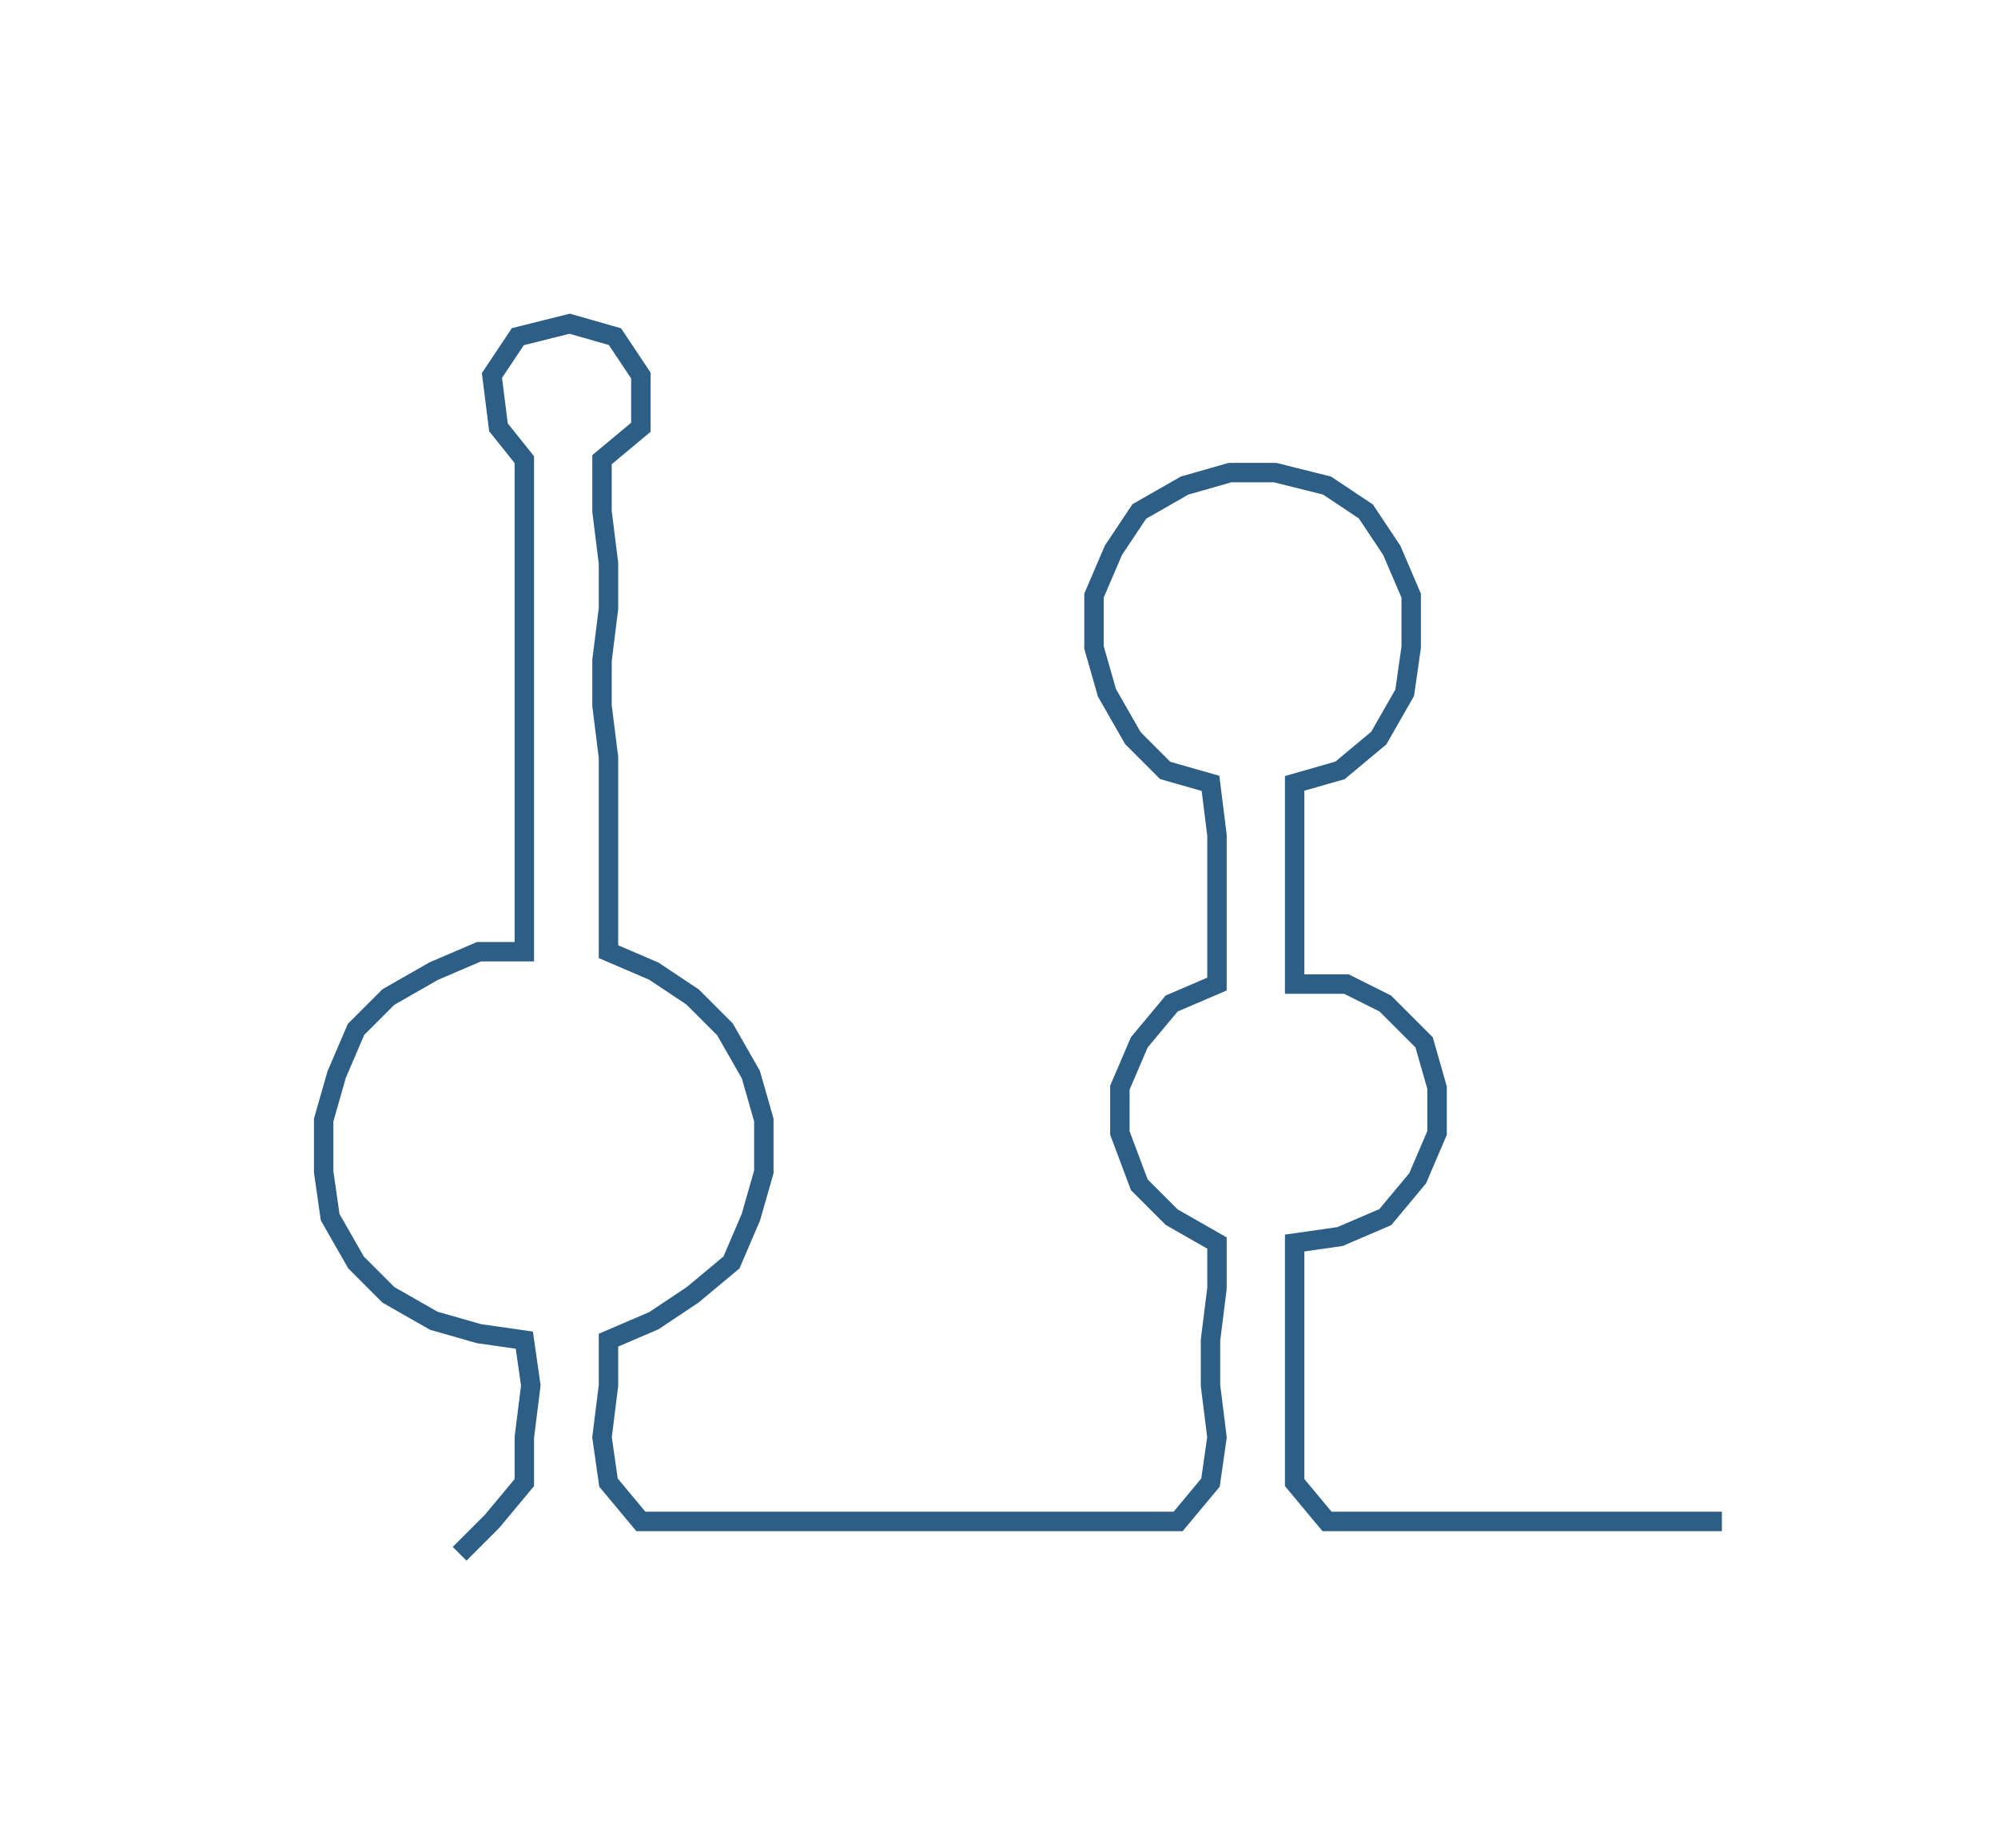 <ns0:svg xmlns:ns0="http://www.w3.org/2000/svg" width="300px" height="277.401px" viewBox="0 0 308.654 285.403"><ns0:path style="stroke:#2d5e86;stroke-width:3px;fill:none;" d="M71 240 L71 240 L76 235 L81 229 L81 222 L82 214 L81 207 L74 206 L67 204 L60 200 L55 195 L51 188 L50 181 L50 173 L52 166 L55 159 L60 154 L67 150 L74 147 L81 147 L81 140 L81 132 L81 124 L81 117 L81 109 L81 102 L81 94 L81 87 L81 79 L81 71 L77 66 L76 58 L80 52 L88 50 L95 52 L99 58 L99 66 L93 71 L93 79 L94 87 L94 94 L93 102 L93 109 L94 117 L94 124 L94 132 L94 140 L94 147 L101 150 L107 154 L112 159 L116 166 L118 173 L118 181 L116 188 L113 195 L107 200 L101 204 L94 207 L94 214 L93 222 L94 229 L99 235 L107 235 L114 235 L122 235 L129 235 L137 235 L145 235 L152 235 L160 235 L167 235 L175 235 L182 235 L187 229 L188 222 L187 214 L187 207 L188 199 L188 192 L181 188 L176 183 L173 175 L173 168 L176 161 L181 155 L188 152 L188 144 L188 137 L188 129 L187 121 L180 119 L175 114 L171 107 L169 100 L169 92 L172 85 L176 79 L183 75 L190 73 L197 73 L205 75 L211 79 L215 85 L218 92 L218 100 L217 107 L213 114 L207 119 L200 121 L200 129 L200 137 L200 144 L200 152 L208 152 L214 155 L220 161 L222 168 L222 175 L219 182 L214 188 L207 191 L200 192 L200 199 L200 207 L200 214 L200 222 L200 229 L205 235 L213 235 L220 235 L228 235 L235 235 L243 235 L251 235 L258 235 L266 235" /></ns0:svg>